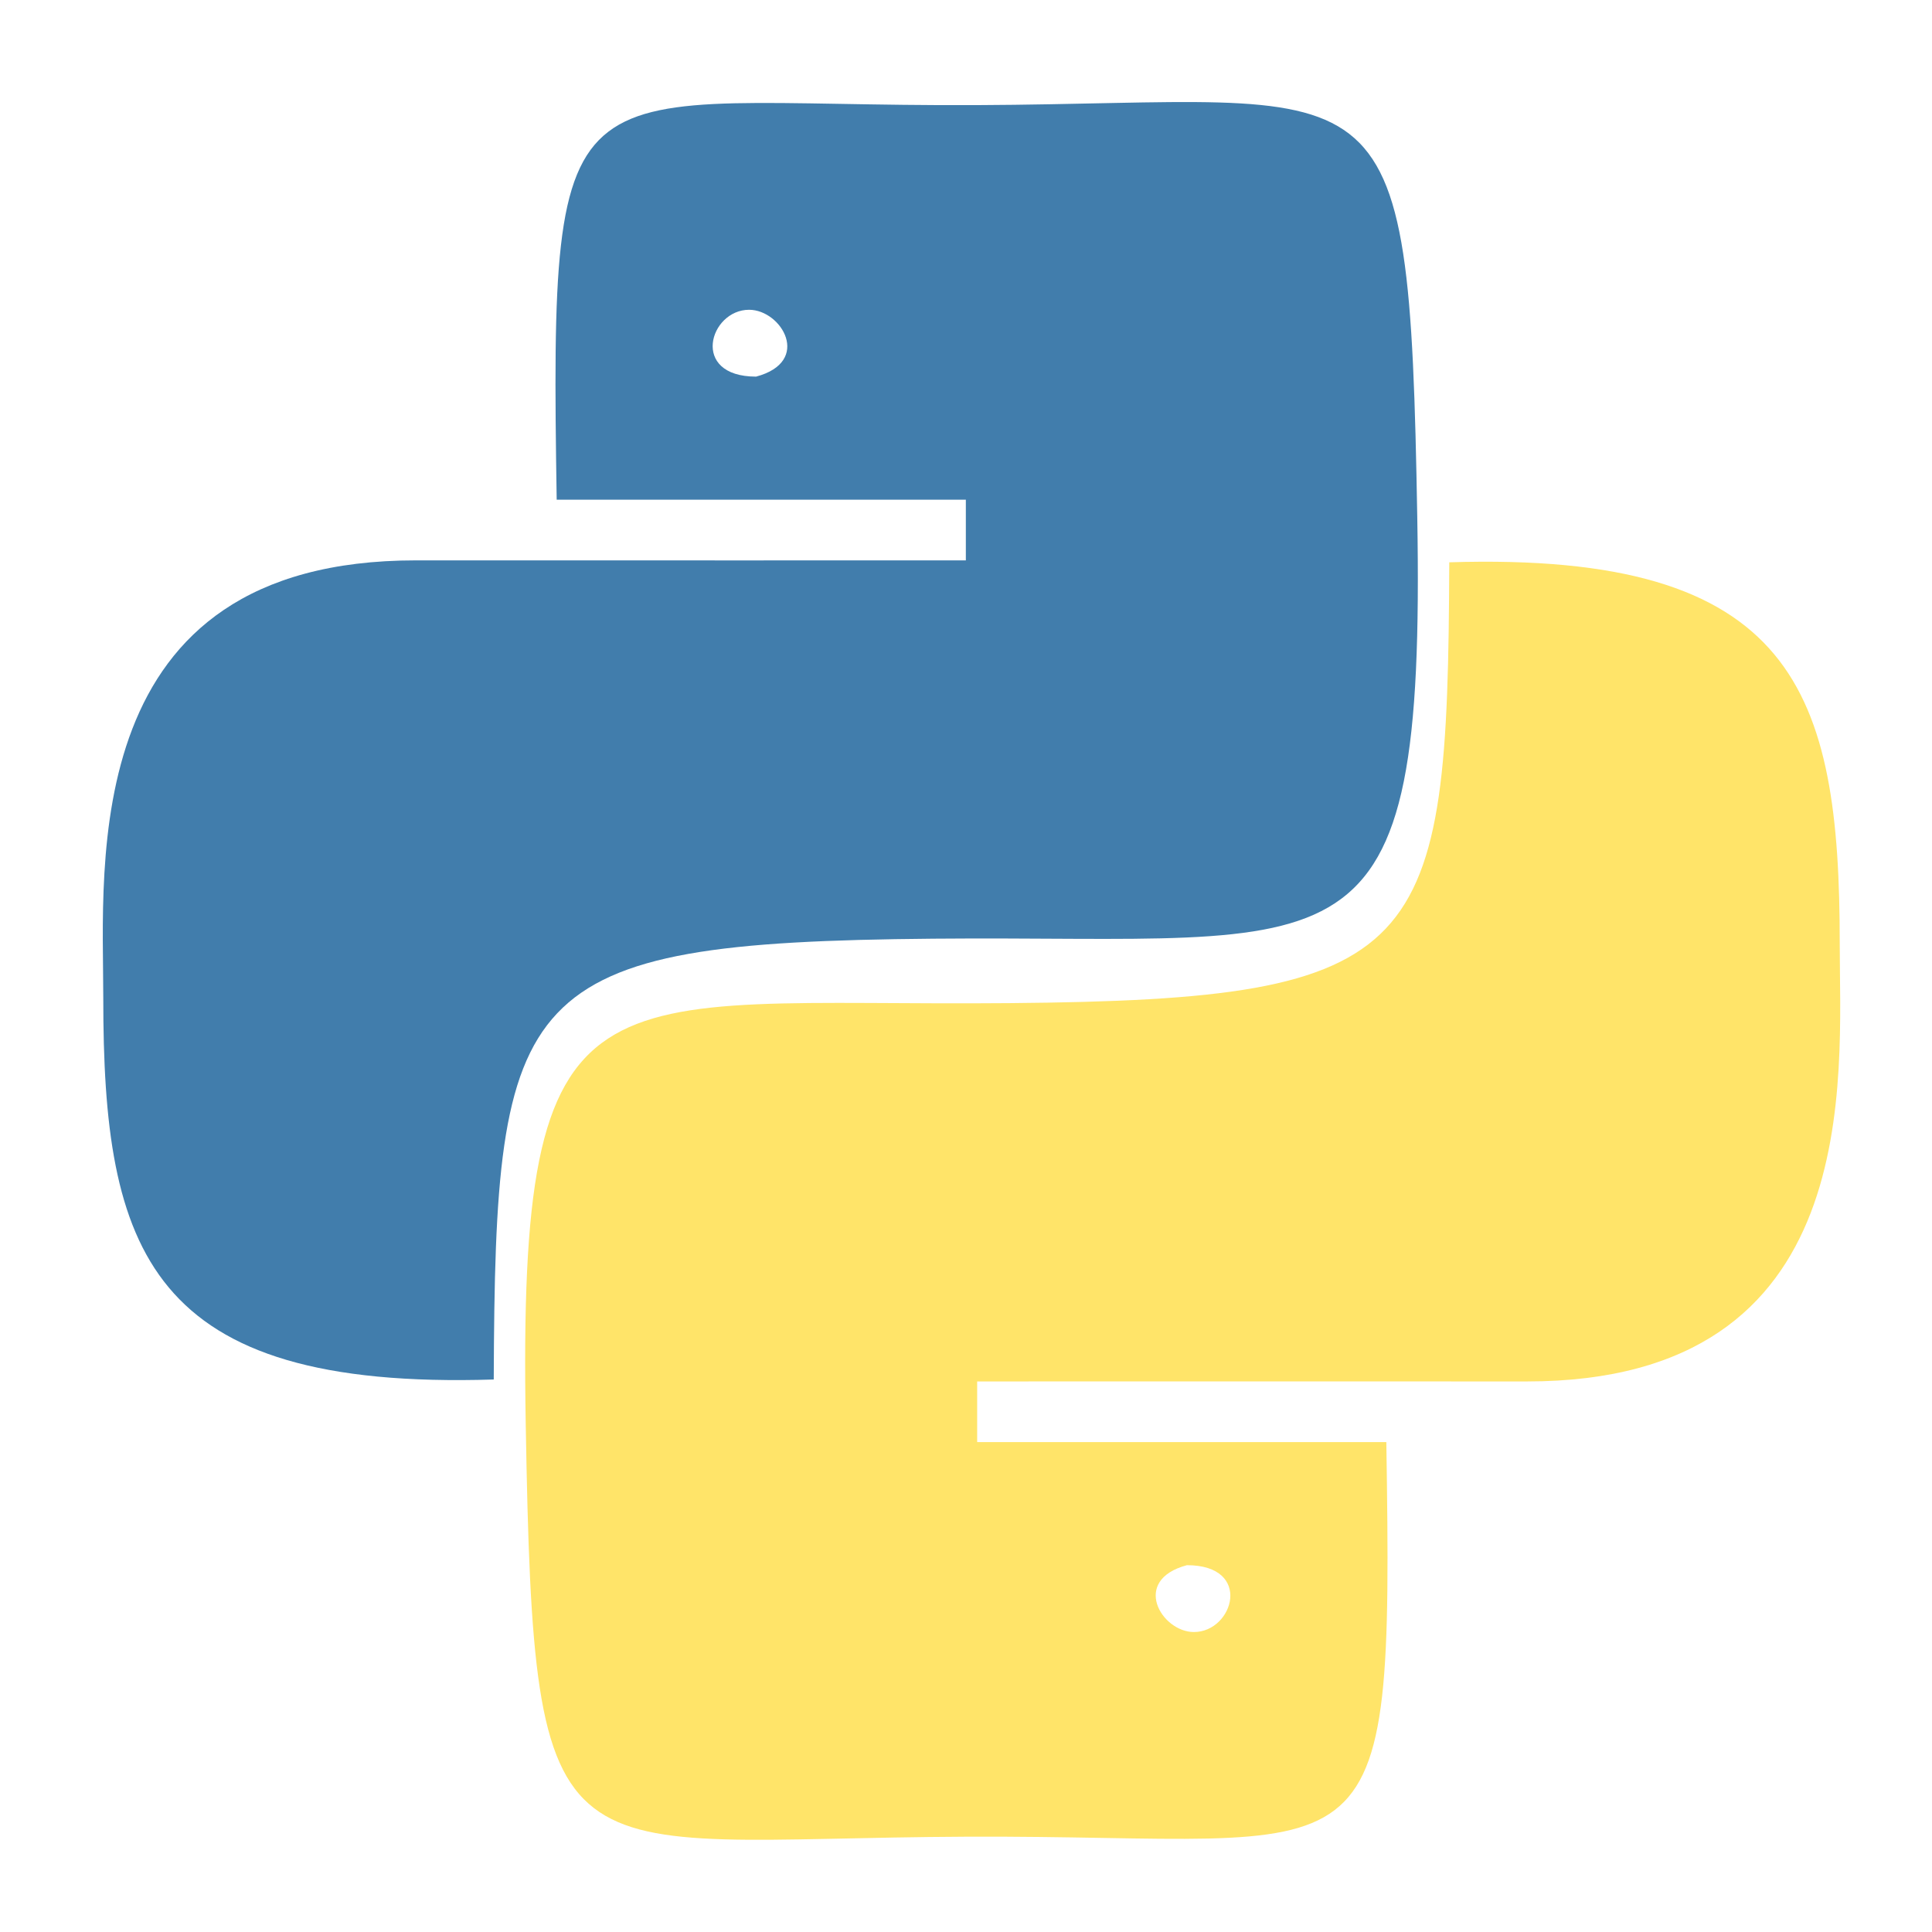 <?xml version="1.0" encoding="UTF-8" standalone="no"?>
<!-- Created with Inkscape (http://www.inkscape.org/) -->

<svg
   width="100mm"
   height="100mm"
   viewBox="0 0 100 100"
   version="1.1"
   id="svg5"
   xml:space="preserve"
   inkscape:version="1.2.2 (b0a8486541, 2022-12-01)"
   sodipodi:docname="python.svg"
   xmlns:inkscape="http://www.inkscape.org/namespaces/inkscape"
   xmlns:sodipodi="http://sodipodi.sourceforge.net/DTD/sodipodi-0.dtd"
   xmlns="http://www.w3.org/2000/svg"
   xmlns:svg="http://www.w3.org/2000/svg"><sodipodi:namedview
     id="namedview7"
     pagecolor="#ffffff"
     bordercolor="#000000"
     borderopacity="0.25"
     inkscape:showpageshadow="2"
     inkscape:pageopacity="0.0"
     inkscape:pagecheckerboard="0"
     inkscape:deskcolor="#d1d1d1"
     inkscape:document-units="px"
     showgrid="false"
     inkscape:zoom="0.97775037"
     inkscape:cx="131.93552"
     inkscape:cy="168.75473"
     inkscape:window-width="1503"
     inkscape:window-height="933"
     inkscape:window-x="0"
     inkscape:window-y="0"
     inkscape:window-maximized="1"
     inkscape:current-layer="layer1" /><defs
     id="defs2" /><g
     inkscape:label="Layer 1"
     inkscape:groupmode="layer"
     id="layer1"><g
       id="g35049"
       transform="matrix(1.388,0,0,1.338,92.369,-83.211)"><path
         style="fill:#417dac;stroke:none;stroke-width:1.174"
         d="m -45.788,81.521 h 15.257 v 2.347 c -7.395,0 -7.842,0.005 -20.503,0 -12.661,-0.005 -11.662,11.74 -11.663,16.927 -0.002,9.77 1.663,15.183 14.561,14.761 0.055,-15.189 0.798,-16.911 16.384,-17.053 15.587,-0.143 18.359,1.919 18.055,-16.306 -0.303,-18.225 -0.988,-16.011 -16.444,-15.94 -15.456,0.071 -15.916,-2.418 -15.648,15.264 m 7.436,-4.761 c -2.478,-0.002 -1.739,-2.587 -0.26,-2.586 1.212,5.86e-4 2.358,2.006 0.26,2.586 z"
         id="path34077"
         sodipodi:nodetypes="ccczsczzzccsc" /><path
         style="fill:#ffe469;fill-opacity:1;stroke:none;stroke-width:1.174"
         d="m -14.852,117.978 h -15.257 v -2.347 c 7.395,0 7.842,-0.005 20.503,0 12.661,0.005 11.662,-11.74 11.663,-16.927 0.002,-9.77 -1.663,-15.183 -14.561,-14.761 -0.055,15.189 -0.798,16.911 -16.384,17.053 -15.587,0.143 -18.359,-1.919 -18.055,16.306 0.303,18.225 0.988,16.011 16.444,15.94 15.456,-0.071 15.916,2.418 15.648,-15.264 m -7.436,4.761 c 2.478,0.002 1.739,2.587 0.26,2.586 -1.212,-5.8e-4 -2.358,-2.006 -0.26,-2.586 z"
         id="path34079"
         sodipodi:nodetypes="ccczsczzzccsc" /></g></g></svg>
